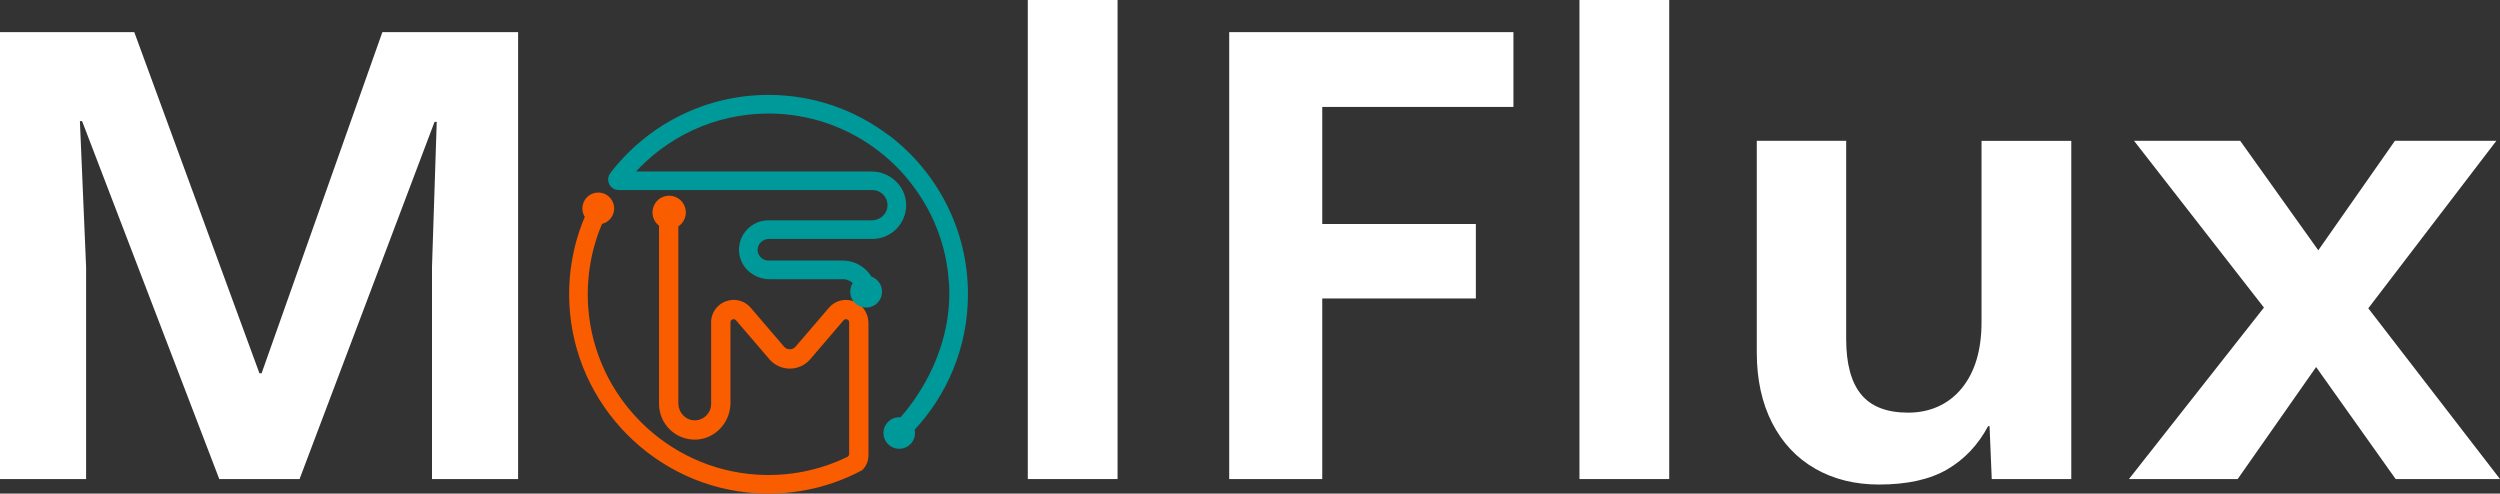<svg xmlns="http://www.w3.org/2000/svg" id="Layer_1" viewBox="249.65 1496.37 3100.7 612.22"><rect x="249.65" y="1496.37" width="3100.7" height="612.22" fill="#333333" stroke="none"/><defs><style>.cls-1{fill:#099;stroke:#099;}.cls-1,.cls-2{stroke-miterlimit:10;stroke-width:10px;}.cls-2{fill:#fa5c00;stroke:#fa5c00;}.cls-3{fill:#fff;stroke-width:0px;}</style></defs><path class="cls-2" d="m1318.68,1885.09c-2.8-5.02-7.32-8.98-13.02-10.73-8.97-2.75-18.27.13-24.13,6.97l-3.21,3.76-3.53,4.13-7.69,8.96-26.9,31.35c-2.8,3.25-6.67,5.07-10.97,5.07s-8.17-1.82-10.97-5.07l-8.77-10.24-18.1-21.12-11.23-13.1-3.23-3.76c-4.37-5.1-10.66-8-17.29-8-2.41,0-4.79.38-7.02,1.12-3.21.98-6.18,2.69-8.7,5.03-4.68,4.33-7.27,10.31-7.27,16.77v101.13c0,.08,0,.16,0,.24-.14,14.95-13.27,26.83-28.64,24.87-11.86-1.51-20.67-11.52-21.87-23.25-.09-.9-.14-1.81-.14-2.73v-222.3h.03c.34-.15.66-.32.99-.49,3.18-1.71,5.72-4.5,7.09-7.86.8-1.85,1.22-3.88,1.22-6.01,0-.52-.03-1.03-.08-1.54-.2-1.98-.77-3.85-1.66-5.55-2.17-4.33-6.29-7.51-11.21-8.38-.91-.17-1.82-.24-2.76-.24-1.29,0-2.55.14-3.74.45-1.36.31-2.66.84-3.84,1.47-2.1,1.16-3.89,2.8-5.27,4.75-.61.87-1.15,1.8-1.58,2.79-.84,1.92-1.29,4.02-1.29,6.25,0,5.94,3.28,11.11,8.14,13.8.03,0,.07,0,.07.03-.04.8-.07,1.61-.07,2.41v221.28c0,21.95,18.02,39.71,40.06,39.3,21.63-.41,38.54-18.98,38.54-40.61v-99.82c0-5.45,4.44-8.94,9.01-8.94,2.37,0,4.82.94,6.67,3.14l6.65,7.74,17.35,20.21,2.59,3.04,14.74,17.22c5.7,6.6,13.62,9.92,21.59,9.92s15.89-3.32,21.59-9.92l34.55-40.35.1-.12,6.67-7.74c1.85-2.2,4.3-3.14,6.67-3.14,4.58,0,9.01,3.49,9.01,8.94v163.14c0,3.87-2.21,7.05-6.09,8.69-34.05,16.36-72.74,24.54-113.52,22-113.51-7.08-205.59-98.06-213.93-211.48-2.86-38.91,4.05-75.98,18.55-108.98,7.6-.59,13.55-6.91,13.55-14.67,0-2.85-.82-5.5-2.23-7.76-2.36-3.83-6.38-6.45-11.1-6.91-.46-.03-.95-.07-1.41-.07-8.15,0-14.73,6.58-14.73,14.73,0,3.77,1.41,7.2,3.76,9.79-14.42,32.92-21.67,69.69-19.86,108.23,5.78,123.11,104.91,223.28,227.95,230.26,42.62,2.42,83.06-6.25,118.69-23.39,2.89-1.39,5.74-2.83,8.56-4.33,3.62-3.71,5.76-8.81,5.76-14.24v-164.08c0-4.31-1.12-8.48-3.14-12.11Z"/><path class="cls-1" d="m1445.18,1861.14c0-78.22-37.26-147.89-94.95-192.22-.04-.03-.09-.07-.13-.1-.52-.4-1.06-.72-1.62-.97-40.56-30.61-91.01-48.78-145.63-48.78-78.22,0-147.89,37.26-192.22,94.95-.03.04-.07.09-.1.13-4.07,5.3-.2,12.97,6.48,12.97h314.63c14.12,0,25.42,12.36,23.57,26.84-1.53,11.98-12.3,20.64-24.37,20.64h-128.1c-18.12,0-32.71,15.36-31.45,33.7,1.15,16.72,15.83,29.32,32.59,29.32h90.96c7.79,0,14.73,3.8,19.06,9.66-2.95,2.68-4.75,6.52-4.75,10.8,0,5.47,2.98,10.25,7.4,12.77,2.16,1.28,4.65,1.96,7.33,1.96,2.29,0,4.49-.52,6.39-1.44,4.94-2.39,8.35-7.43,8.35-13.29,0-7.04-4.91-12.9-11.49-14.37-1.67-3.08-3.8-5.93-6.25-8.38-6.65-6.68-15.88-10.8-26.03-10.8h-92.1c-10.77,0-19.38-9.23-18.35-20.22.9-9.57,9.48-16.61,19.1-16.61h128.15c20.6,0,37.25-16.89,36.86-37.55-.38-20.27-17.78-36.12-38.05-36.12h-296.68c-2.48,0-3.84-2.94-2.19-4.79,42.01-47.26,103.22-77.06,171.28-77.06,53.39,0,102.58,18.35,141.58,49.08l5.68,4.62c6.97,5.86,13.59,12.12,19.82,18.76,12.15,13.11,26.51,31.47,38.39,55.22,12.9,26.01,21.01,54.81,23.16,85.23h.09c.43,6.33.53,11.76.51,16.06-.48,81.36-46.85,139.68-63.57,158.08-1.14-.29-2.34-.44-3.58-.44-8.07,0-14.61,6.54-14.61,14.61s6.54,14.61,14.61,14.61,14.61-6.54,14.61-14.61c0-1.94-.38-3.78-1.06-5.47,41.32-43.47,66.7-102.21,66.7-166.77Z"/><path class="cls-3" d="m356.45,2090.53h-106.8v-554.34h166.53l155.22,423.11h2.72l149.79-423.11h168.34v554.34h-106.8v-262.92l5.88-180.1h-2.72l-167.43,443.02h-99.56l-170.15-443.93h-2.72l7.69,181.01v262.92Z"/><path class="cls-3" d="m1635.73,2090.53h-111.32v-594.16h111.32v594.16Z"/><path class="cls-3" d="m1889.6,2090.53h-115.39v-554.34h352.52v92.77h-237.12v145.26h190.51v92.31h-190.51v224Z"/><path class="cls-3" d="m2319.95,2090.53h-111.32v-594.16h111.32v594.16Z"/><path class="cls-3" d="m2500.96,2077.63c-22.93-13.12-40.73-32.05-53.4-56.79-12.67-24.73-19.01-53.85-19.01-87.34v-262.46h110.87v245.72c0,30.77,6.18,53.7,18.55,68.78,12.37,15.09,31.83,22.63,58.38,22.63s49.85-10.03,66.29-30.09c16.44-20.06,24.66-47.44,24.66-82.13v-224.9h111.32v419.49h-98.65l-2.72-65.62h-1.81c-12.37,23.23-29.27,41.11-50.68,53.62-21.42,12.51-49.63,18.78-84.62,18.78-29.87,0-56.27-6.56-79.19-19.68Z"/><path class="cls-3" d="m3186.99,1878.75l163.36,211.78h-129.42l-98.65-138.92-97.29,138.92h-134.85l167.43-212.69-161.1-206.8h131.68l96.84,135.76,95.03-135.76h125.8l-158.84,207.71Z"/></svg>
